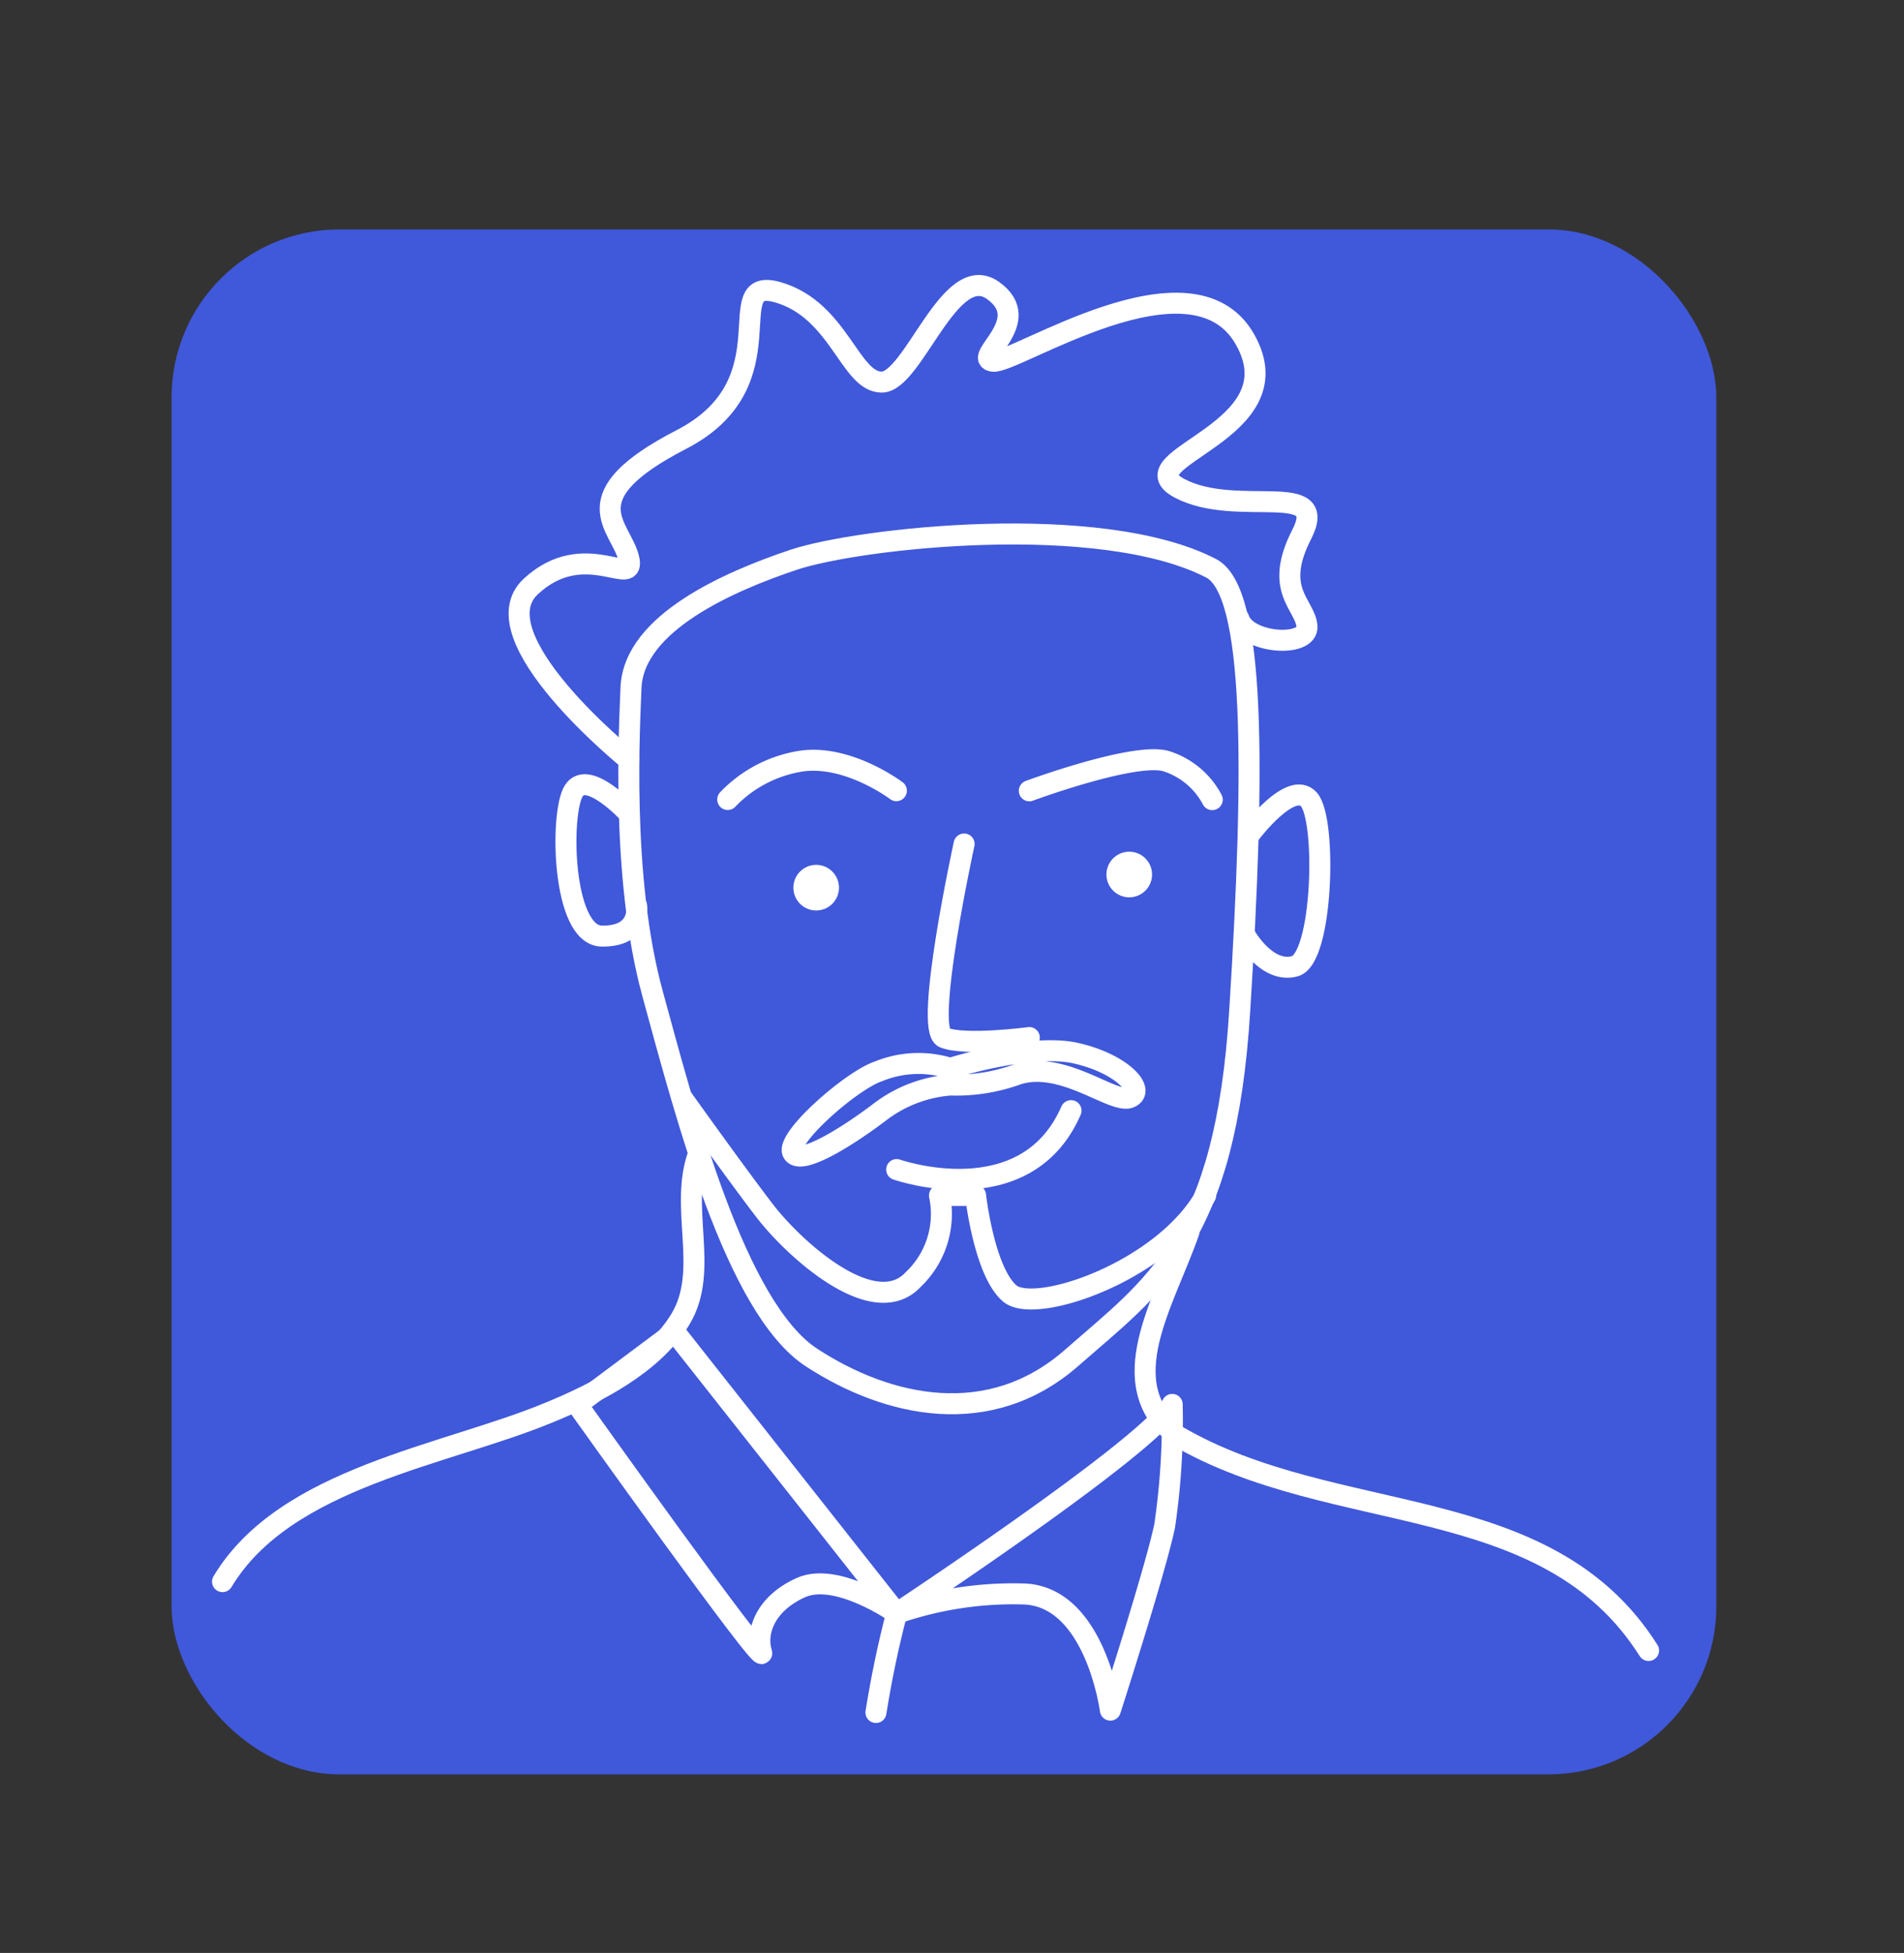 <svg id="Capa_1" data-name="Capa 1" xmlns="http://www.w3.org/2000/svg" viewBox="0 0 136.05 139.53"><rect x="0" y="0" width="136.05" height="139.53" fill="#333333" stroke="none"/><defs><style>.cls-1{fill:#4058da;}.cls-2{fill:none;stroke:#fff;stroke-linecap:round;stroke-linejoin:round;stroke-width:1.5px;}.cls-3{fill:#fff;}</style></defs><title>iconos</title><rect class="cls-1" x="12.26" y="16.39" width="110.38" height="110.38" rx="12" ry="12"/><path class="cls-2" d="M49.94,82.36c-1.48,3.86.81,8.34-1.31,11.87-1.92,3.21-6,5.29-9.35,6.67C31.84,104,20.39,105.52,15.9,113"/><path class="cls-2" d="M117.8,117.92c-7.32-11.57-22.39-8.74-33.7-15.34-4.71-3.77-.94-9.42.86-14.58"/><path class="cls-2" d="M73.55,56.5s7.43-2.75,9.74-2.13a5.64,5.64,0,0,1,3.33,2.76"/><path class="cls-2" d="M52,57.12a9.21,9.21,0,0,1,5.38-2.76c3.33-.4,6.67,2.13,6.67,2.13"/><path class="cls-2" d="M45.09,49.09C45,51.66,44.33,62.61,46.63,71S52.53,93.44,58,97s12.73,5.15,18.59,0,11-8.33,12-24.89c1.08-17.25,1.12-29.87-2.05-31.51-7.95-4.1-25.21-2.15-29.82-.61S45.32,44.49,45.09,49.09Z"/><path class="cls-2" d="M89.34,59.55s2.91-3.88,4.19-2.43,1,11.35-1,11.91S89,66.88,89,66.88"/><path class="cls-2" d="M44.92,58.1S42,54.93,41,56.5s-.85,10.34,2,10.38,2.49-2.16,2.49-2.16"/><path class="cls-2" d="M44.92,54.27s-10.85-8.77-7-12.36,7.59.26,7-2.05-4.18-4.36,3.77-8.46,2.56-11.79,6.92-10.51S60.73,27.3,63,27.3s4.87-8.74,7.95-6.55-1.54,4.85,0,5.06,14.19-8.25,18-1.58-8.76,8.5-4.66,10.66,10.77-.69,8.72,3.3.25,5,.38,6.55S89.07,46,88.52,44.2"/><path class="cls-2" d="M48.72,78.41s3.91,5.48,5.94,8.12,7.77,7.93,10.6,4.88a6.45,6.45,0,0,0,1.87-6h2.58s.61,5.44,2.44,7,11-1.61,14-7"/><path class="cls-2" d="M68.89,60.3S66,73.52,67.45,74.13s6.1,0,6.1,0"/><circle class="cls-3" cx="58.32" cy="63.42" r="1.63"/><circle class="cls-3" cx="80.69" cy="62.48" r="1.63"/><path class="cls-2" d="M67.9,76.33s5.72-1.83,9-1.08,5,2.66,3.84,3.16S76,75.75,72.75,76.74a12.85,12.85,0,0,1-4.85.78A9.52,9.52,0,0,0,63,79.35c-2.26,1.73-5.8,4-6.35,3s4.19-5.17,6.13-5.81A7.55,7.55,0,0,1,67.9,76.33Z"/><path class="cls-2" d="M64.07,83.56s9.22,3.24,12.46-4.21"/><path class="cls-2" d="M64.07,115.27s18.28-12.07,19.69-14.93a51.72,51.72,0,0,1-.54,8.68c-.65,3.13-3.88,13.16-3.88,13.16s-1.08-8.2-6.26-8.3A25.53,25.53,0,0,0,64.07,115.27Z"/><path class="cls-2" d="M48.21,95.16l15.86,20.1s-4.26-3-6.85-1.83-3.24,3.24-2.8,4.64-13.17-17.71-13.17-17.71Z"/><path class="cls-2" d="M64.07,115.27c-.61,2.33-1.1,4.7-1.48,7.08"/></svg>